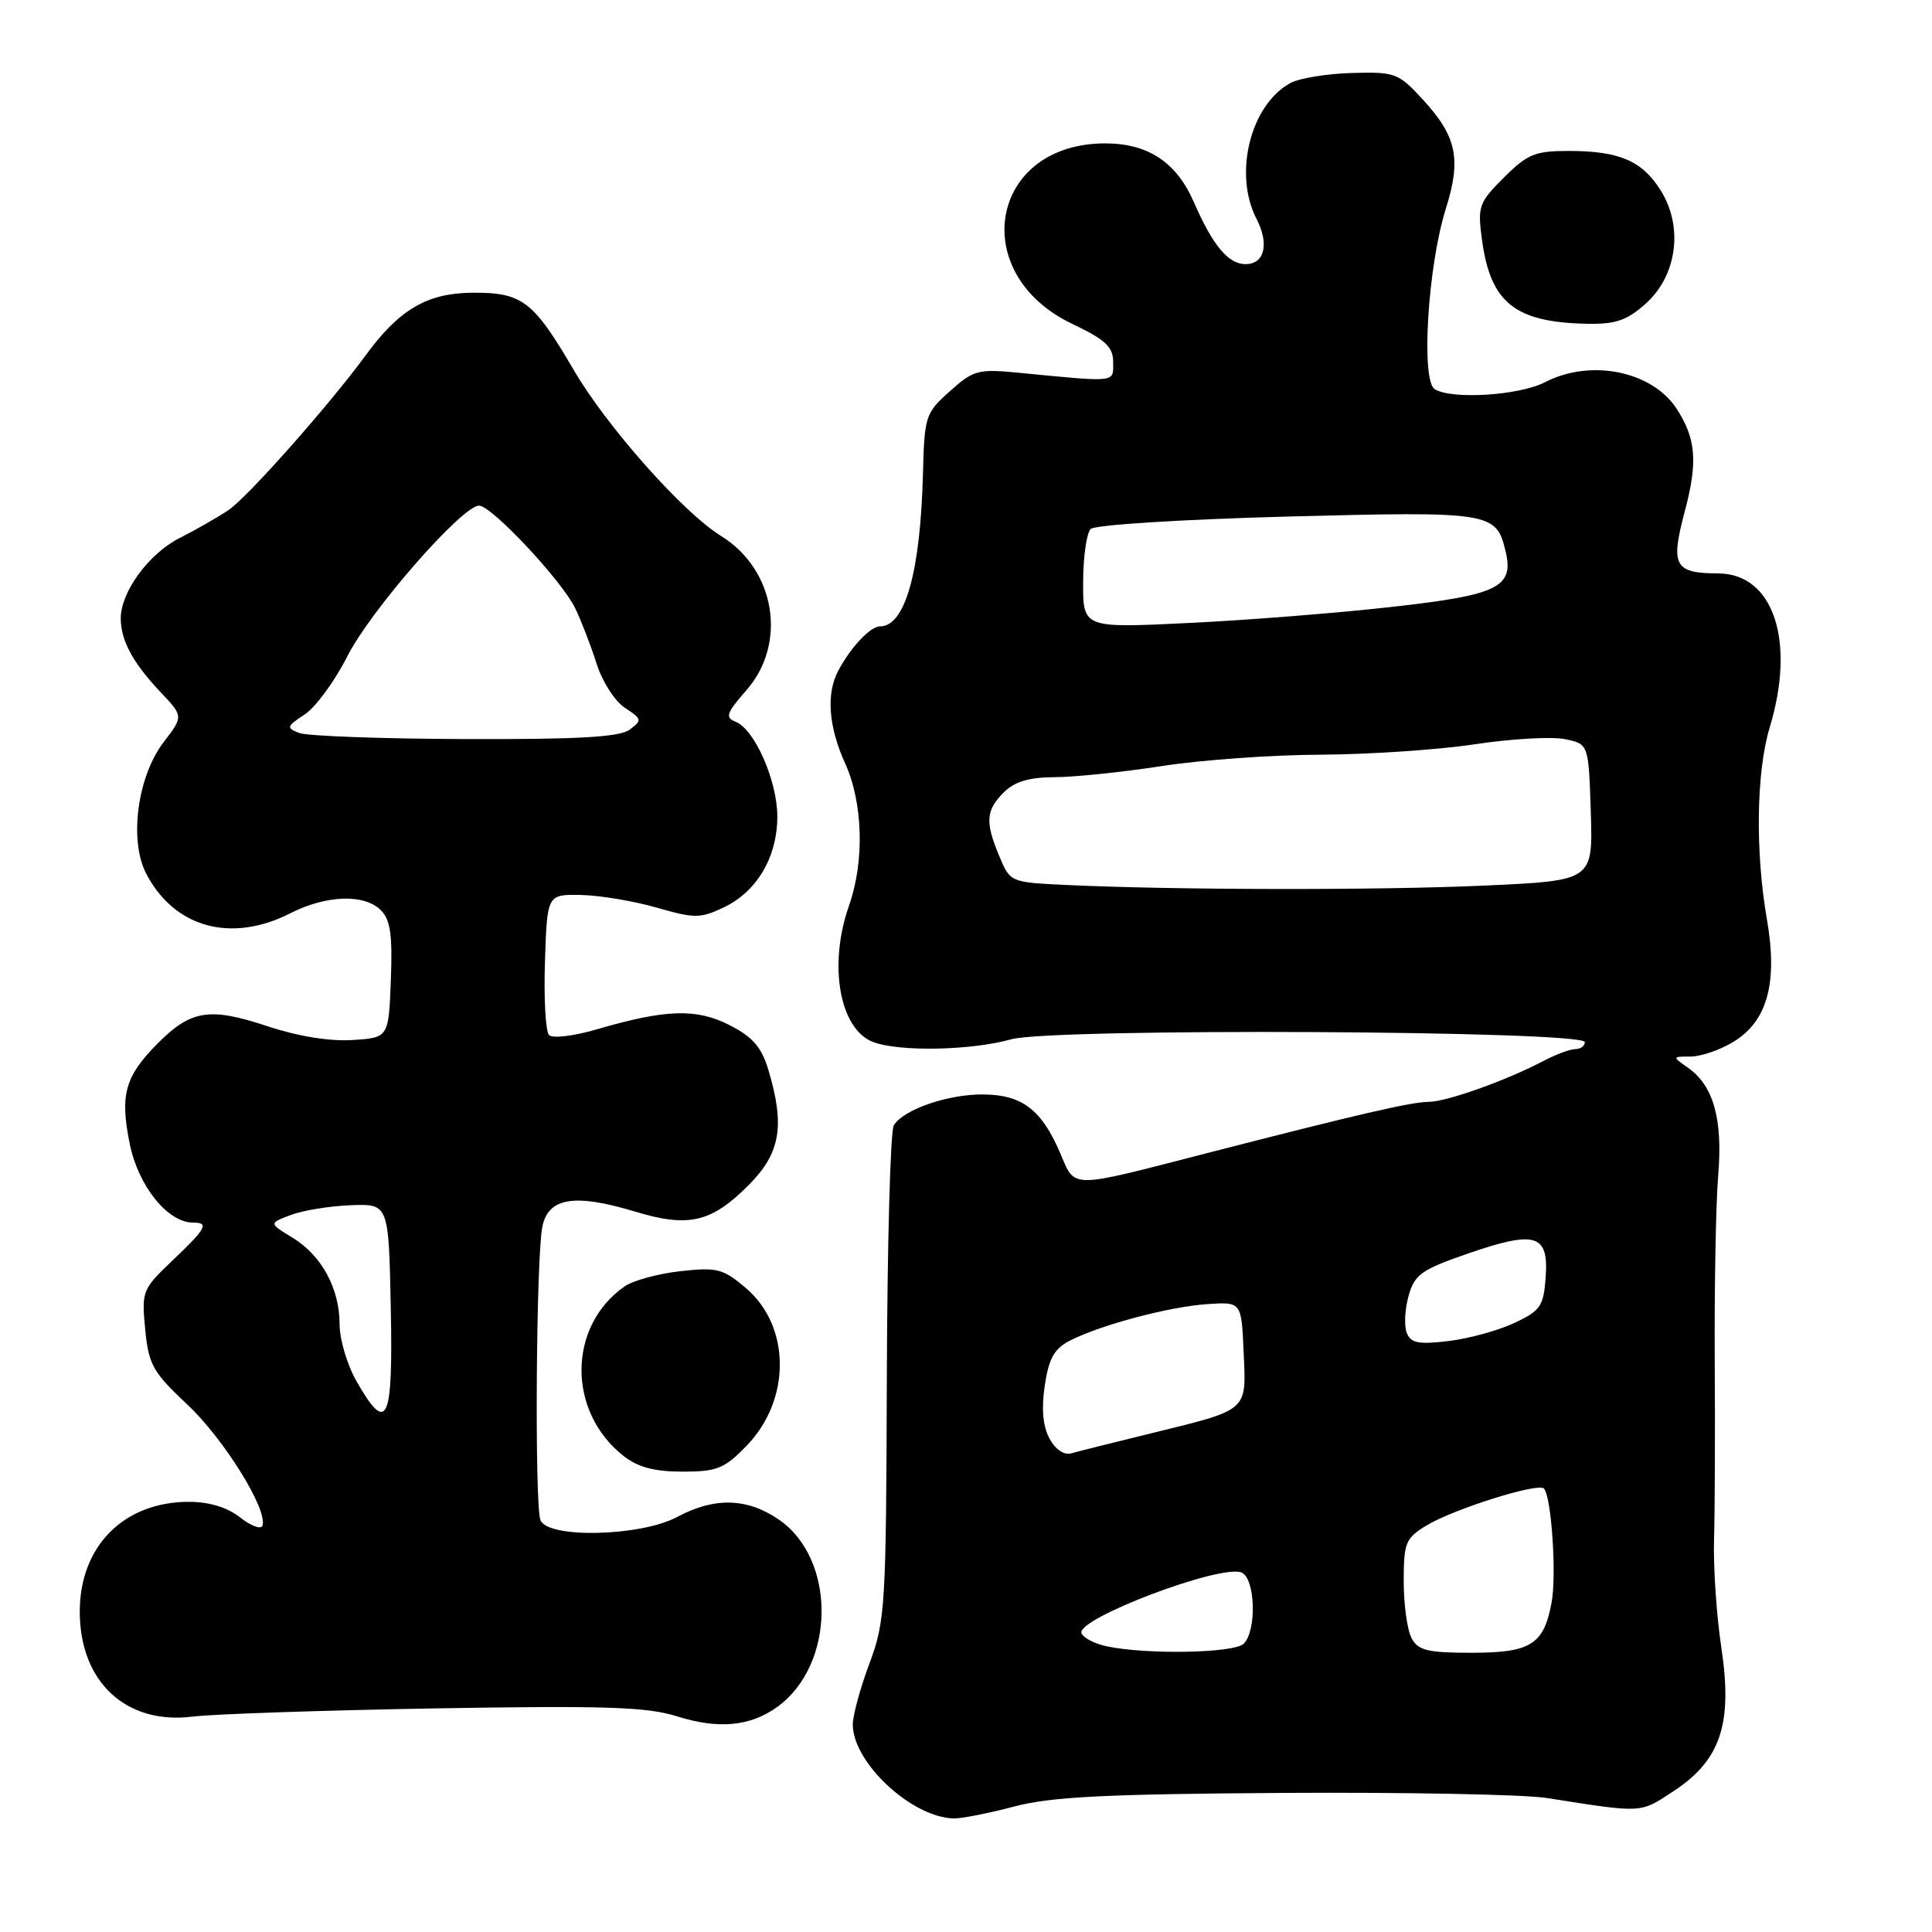 <?xml version="1.0" encoding="UTF-8" standalone="no"?>
<!DOCTYPE svg PUBLIC "-//W3C//DTD SVG 1.1//EN" "http://www.w3.org/Graphics/SVG/1.1/DTD/svg11.dtd" >
<svg xmlns="http://www.w3.org/2000/svg" xmlns:xlink="http://www.w3.org/1999/xlink" version="1.1" viewBox="0 0 256 256">
 <g >
 <path fill="currentColor"
d=" M 134.36 239.38 C 139.27 238.08 146.42 237.72 170.00 237.57 C 186.22 237.47 201.97 237.77 205.00 238.25 C 217.76 240.26 217.28 240.29 221.75 237.34 C 228.01 233.23 229.61 228.42 228.08 218.28 C 227.44 214.00 227.01 207.57 227.12 204.00 C 227.23 200.43 227.27 189.62 227.21 180.00 C 227.16 170.38 227.36 159.46 227.67 155.74 C 228.29 148.26 227.05 143.85 223.64 141.46 C 221.57 140.01 221.57 140.00 224.03 140.00 C 225.39 139.99 227.94 139.12 229.70 138.04 C 234.20 135.30 235.59 130.20 234.12 121.79 C 232.57 112.85 232.72 102.24 234.49 96.41 C 237.97 84.93 235.00 76.02 227.68 75.98 C 221.86 75.96 221.32 74.97 223.24 67.77 C 224.98 61.24 224.74 58.16 222.19 54.20 C 218.94 49.17 210.79 47.51 204.73 50.64 C 201.31 52.41 192.38 52.97 190.11 51.57 C 188.26 50.42 189.19 35.26 191.57 27.69 C 193.66 21.07 193.04 18.10 188.54 13.20 C 185.30 9.67 184.87 9.51 179.15 9.67 C 175.86 9.76 172.20 10.36 171.03 10.98 C 165.71 13.83 163.40 23.00 166.49 28.99 C 168.21 32.31 167.57 35.00 165.05 35.00 C 162.76 35.00 160.70 32.54 158.21 26.82 C 155.90 21.50 152.13 19.00 146.45 19.00 C 131.19 19.00 128.04 36.22 142.07 42.91 C 146.51 45.03 147.50 45.96 147.50 48.00 C 147.50 50.74 148.16 50.67 134.86 49.38 C 129.63 48.87 128.97 49.05 125.86 51.84 C 122.63 54.72 122.49 55.15 122.30 62.67 C 121.97 75.78 119.94 83.00 116.60 83.00 C 115.33 83.00 112.75 85.73 111.08 88.86 C 109.45 91.89 109.78 96.29 111.98 101.14 C 114.36 106.38 114.57 114.13 112.50 120.00 C 109.73 127.84 111.24 136.38 115.69 138.07 C 119.16 139.39 128.71 139.20 134.00 137.71 C 139.34 136.20 210.00 136.55 210.00 138.09 C 210.00 138.59 209.44 139.00 208.75 139.01 C 208.06 139.01 206.15 139.72 204.50 140.59 C 199.60 143.17 191.66 146.00 189.31 146.00 C 187.06 146.00 179.89 147.66 160.00 152.78 C 141.39 157.57 142.55 157.58 140.44 152.70 C 137.98 146.99 135.39 145.05 130.22 145.02 C 125.55 145.00 119.72 147.02 118.43 149.11 C 117.98 149.84 117.57 164.85 117.51 182.47 C 117.42 212.91 117.30 214.79 115.21 220.41 C 113.99 223.66 113.00 227.30 113.00 228.51 C 113.00 233.55 120.79 240.81 126.36 240.95 C 127.38 240.98 130.98 240.27 134.36 239.38 Z  M 103.00 226.17 C 110.77 220.54 110.83 206.48 103.10 201.28 C 98.92 198.47 94.63 198.38 89.74 201.00 C 84.89 203.60 72.55 203.89 71.61 201.42 C 70.82 199.36 71.04 166.41 71.87 162.50 C 72.68 158.68 76.16 158.13 84.14 160.54 C 91.24 162.69 94.24 162.00 99.18 157.05 C 103.41 152.82 104.04 149.20 101.82 141.79 C 100.91 138.75 99.74 137.40 96.68 135.84 C 92.28 133.59 88.23 133.72 79.05 136.40 C 76.05 137.28 73.22 137.62 72.76 137.16 C 72.29 136.69 72.05 132.31 72.21 127.41 C 72.50 118.50 72.50 118.50 77.00 118.59 C 79.47 118.64 83.97 119.39 87.00 120.26 C 92.03 121.71 92.79 121.71 95.87 120.25 C 100.28 118.17 102.99 113.58 103.00 108.21 C 103.00 103.45 99.98 96.59 97.44 95.62 C 96.05 95.08 96.27 94.46 98.90 91.46 C 104.35 85.25 102.75 75.48 95.56 71.03 C 90.50 67.91 80.40 56.53 76.00 48.99 C 70.65 39.84 69.18 38.73 62.52 38.79 C 56.61 38.84 52.89 41.02 48.50 47.02 C 43.63 53.68 32.78 65.92 30.26 67.60 C 28.74 68.61 25.82 70.28 23.77 71.31 C 19.73 73.35 16.00 78.44 16.00 81.93 C 16.00 84.86 17.60 87.82 21.27 91.71 C 24.31 94.91 24.31 94.91 21.67 98.36 C 18.20 102.91 17.09 111.33 19.36 115.74 C 23.09 122.93 30.63 125.01 38.50 121.00 C 43.24 118.59 48.28 118.42 50.47 120.61 C 51.73 121.87 52.02 123.89 51.79 129.86 C 51.50 137.50 51.50 137.50 46.68 137.81 C 43.66 138.00 39.43 137.31 35.38 135.96 C 27.82 133.45 25.33 133.83 20.99 138.16 C 16.56 142.60 15.87 145.01 17.18 151.52 C 18.30 157.12 22.21 162.00 25.58 162.00 C 27.75 162.00 27.35 162.75 22.87 167.01 C 18.86 170.82 18.75 171.09 19.24 176.14 C 19.69 180.83 20.24 181.80 24.82 186.11 C 29.67 190.66 35.49 200.03 34.78 202.15 C 34.60 202.70 33.27 202.21 31.82 201.07 C 30.12 199.73 27.72 199.00 25.04 199.00 C 16.41 199.00 10.57 204.87 10.57 213.55 C 10.57 222.85 16.70 228.56 25.50 227.46 C 28.25 227.12 42.74 226.63 57.70 226.37 C 80.14 225.99 85.74 226.17 89.70 227.42 C 95.21 229.16 99.42 228.76 103.00 226.17 Z  M 98.92 191.58 C 104.84 185.48 104.79 175.74 98.83 170.67 C 95.80 168.10 95.01 167.90 90.14 168.44 C 87.19 168.77 83.86 169.68 82.74 170.47 C 75.21 175.74 75.15 187.04 82.61 192.91 C 84.53 194.42 86.71 195.00 90.44 195.00 C 95.01 195.00 95.99 194.60 98.92 191.58 Z  M 218.08 40.22 C 222.22 36.52 223.08 30.04 220.05 25.23 C 217.59 21.30 214.56 20.00 207.83 20.00 C 203.41 20.00 202.38 20.42 199.27 23.53 C 195.95 26.85 195.77 27.34 196.37 31.78 C 197.50 40.11 200.72 42.70 210.23 42.90 C 214.08 42.98 215.55 42.48 218.08 40.22 Z  M 146.58 218.13 C 144.98 217.78 143.50 217.00 143.30 216.39 C 142.66 214.47 161.65 207.27 164.49 208.36 C 166.34 209.07 166.56 216.04 164.80 217.80 C 163.54 219.06 151.86 219.27 146.58 218.13 Z  M 187.04 217.07 C 186.47 216.00 186.00 212.62 186.00 209.55 C 186.00 204.42 186.24 203.82 189.01 202.14 C 192.58 199.97 203.77 196.44 204.57 197.23 C 205.57 198.23 206.28 208.72 205.59 212.37 C 204.55 217.93 202.83 219.00 194.96 219.00 C 189.17 219.00 187.90 218.69 187.04 217.07 Z  M 139.05 190.59 C 138.18 188.97 137.98 186.64 138.44 183.57 C 138.98 179.96 139.70 178.70 141.81 177.62 C 145.92 175.53 154.98 173.13 160.00 172.80 C 164.50 172.50 164.50 172.50 164.79 179.19 C 165.14 187.08 165.55 186.72 152.50 189.93 C 147.55 191.14 142.79 192.33 141.93 192.58 C 140.98 192.84 139.83 192.05 139.05 190.59 Z  M 186.39 176.58 C 186.04 175.65 186.15 173.45 186.65 171.69 C 187.45 168.86 188.34 168.23 194.60 166.07 C 203.50 163.01 205.22 163.54 204.81 169.24 C 204.53 173.09 204.13 173.67 200.64 175.31 C 198.51 176.31 194.59 177.38 191.91 177.70 C 187.92 178.17 186.93 177.97 186.39 176.58 Z  M 141.18 117.26 C 133.91 116.91 133.85 116.89 132.43 113.49 C 130.52 108.92 130.62 107.38 133.00 105.00 C 134.43 103.57 136.35 102.99 139.75 102.98 C 142.36 102.97 148.78 102.31 154.00 101.50 C 159.22 100.69 168.68 100.02 175.00 100.00 C 181.32 99.97 190.48 99.36 195.35 98.63 C 200.22 97.89 205.62 97.58 207.35 97.94 C 210.50 98.58 210.50 98.58 210.79 107.63 C 211.07 116.69 211.07 116.69 196.79 117.34 C 182.76 117.98 155.63 117.94 141.18 117.26 Z  M 143.52 77.14 C 143.53 73.80 143.98 70.62 144.52 70.09 C 145.06 69.55 156.64 68.82 170.50 68.45 C 197.54 67.74 198.25 67.85 199.49 73.00 C 200.64 77.81 198.59 78.83 184.50 80.41 C 177.35 81.22 165.20 82.18 157.50 82.55 C 143.50 83.23 143.50 83.23 143.52 77.14 Z  M 47.25 183.04 C 46.01 180.88 45.00 177.48 45.00 175.50 C 45.00 170.73 42.62 166.35 38.76 164.00 C 35.62 162.09 35.62 162.09 38.51 161.00 C 40.09 160.39 43.67 159.81 46.45 159.70 C 51.50 159.50 51.50 159.50 51.78 173.25 C 52.09 188.47 51.31 190.15 47.25 183.04 Z  M 39.63 97.12 C 37.91 96.45 37.97 96.25 40.37 94.67 C 41.81 93.73 44.35 90.27 46.01 86.99 C 49.07 80.91 61.23 67.00 63.48 67.00 C 65.13 67.00 74.38 76.86 76.20 80.56 C 76.99 82.18 78.26 85.46 79.02 87.85 C 79.78 90.28 81.46 92.91 82.80 93.79 C 85.08 95.28 85.11 95.44 83.42 96.69 C 82.06 97.67 76.65 97.98 61.56 97.93 C 50.53 97.89 40.66 97.53 39.63 97.12 Z "/>
</g>
</svg>